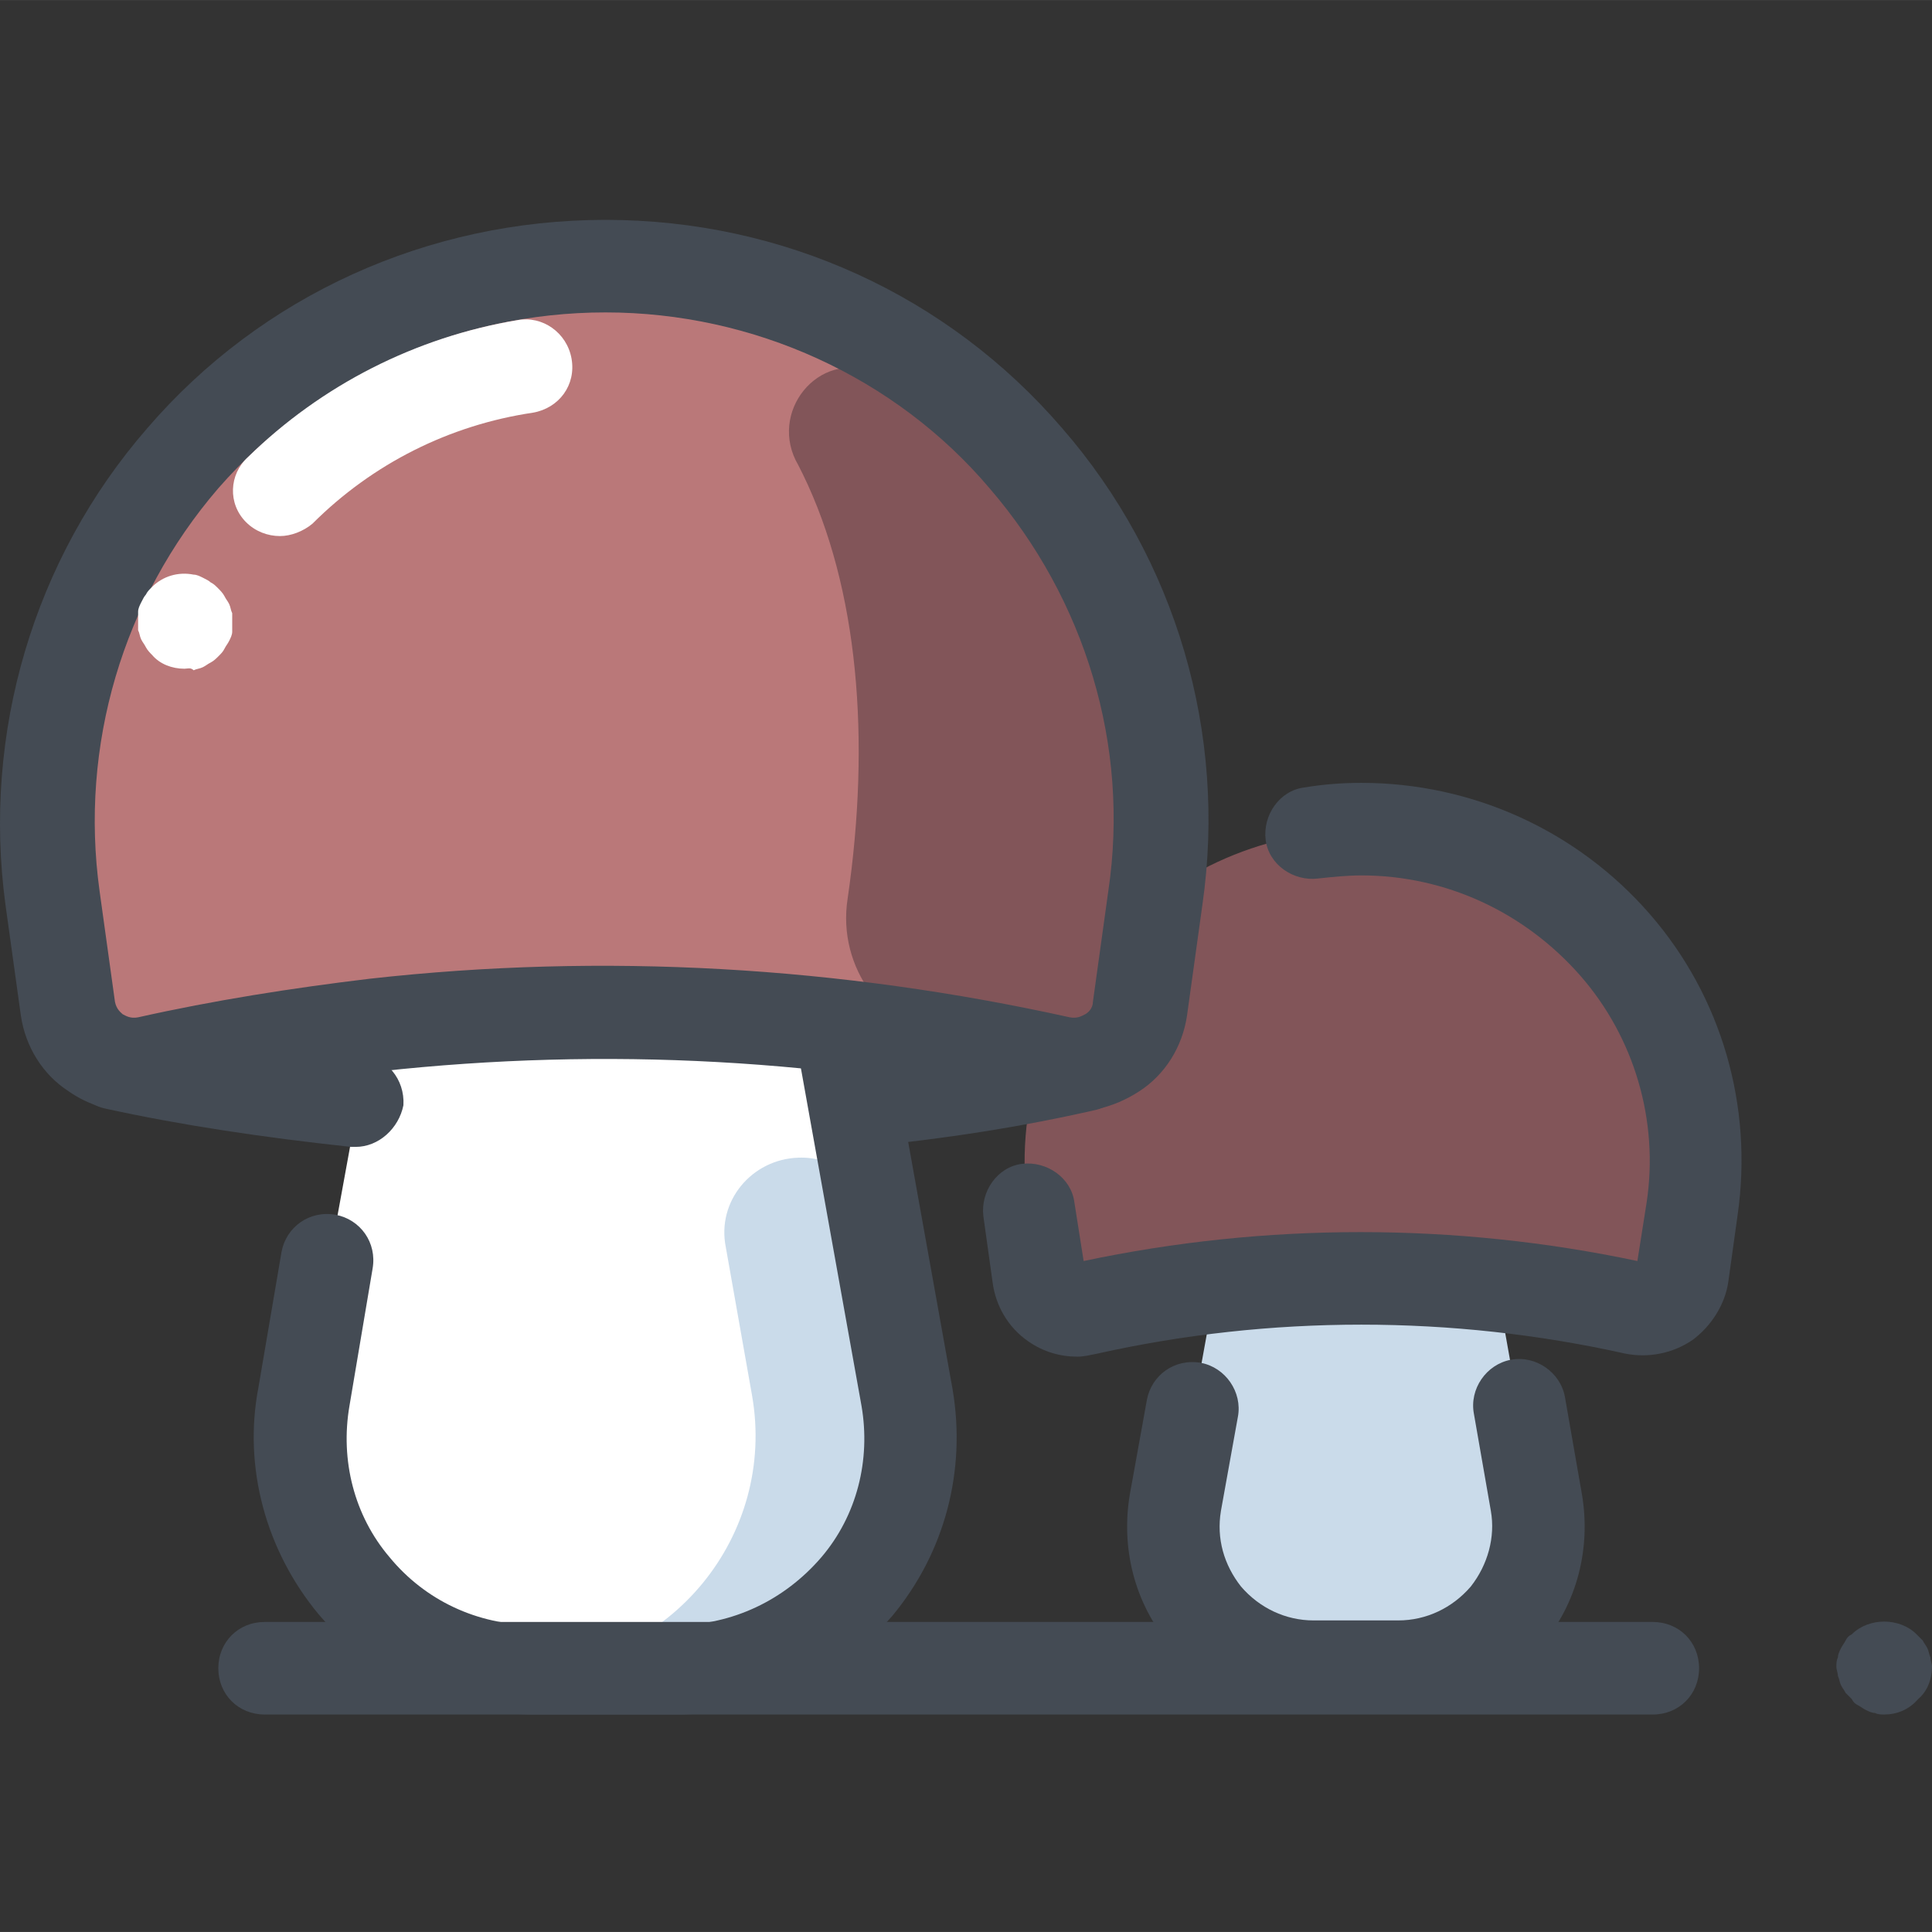 <?xml version="1.0" encoding="UTF-8"?>
<!DOCTYPE svg PUBLIC '-//W3C//DTD SVG 1.0//EN'
          'http://www.w3.org/TR/2001/REC-SVG-20010904/DTD/svg10.dtd'>
<svg contentScriptType="text/ecmascript" width="100pt" xmlns:xlink="http://www.w3.org/1999/xlink" zoomAndPan="magnify" contentStyleType="text/css" viewBox="0 -57 501.017 501" height="100.0pt" preserveAspectRatio="xMidYMid meet" xmlns="http://www.w3.org/2000/svg" version="1.0"
><rect x="0" y="-57" width="501.017" height="501" fill="#333333" stroke="none"/><path style="fill:#825559;" d="m423.418 282.41c-46.801-10.402-95.199-10.402-142 0-6 1.199-11.602-2.801-12.402-8.402l-2.398-17.199c-7.602-52 33.199-98.398 86-98.398 52.801 0 93.199 46.398 86 98.398l-2.398 17.199c-1.203 5.602-6.801 9.602-12.801 8.402zm0 0"
  /><path style="fill:#cadbea;" d="m388.219 276.809 10 56c4 22-13.203 42.398-35.602 42.398h-22c-22.801 0-39.602-20.398-35.602-42.398l10-55.199"
  /><path style="fill:#444b54;" d="m362.617 386.809h-22c-14.398 0-28-6.398-37.199-17.199s-12.801-25.199-10.402-39.199l4.402-24.402c1.199-6.398 7.199-10.801 14-9.598 6.398 1.199 10.801 7.598 9.598 14l-4.398 24.398c-1.199 7.199.801 14 5.199 19.602 4.801 5.598 11.602 8.797 18.801 8.797h22c7.199 0 14-3.199 18.801-8.797 4.398-5.602 6.398-12.801 5.199-19.602l-4.398-25.199c-1.203-6.402 3.199-12.801 9.598-14 6.402-1.199 12.801 3.199 14 9.598l4.402 25.203c2.398 14-1.203 28.398-10.402 39.199-9.199 10.801-22.801 17.199-37.199 17.199zm0 0"
  /><path style="fill:#444b54;" d="m279.418 294.809c-4.402 0-8.801-1.199-12.801-4-5.199-3.602-8.398-9.199-9.199-15.199l-2.402-17.199c-.797-6.402 3.602-12.801 10-13.602 6.402-.801 12.801 3.602 13.602 10l2.398 15.199c47.203-10 96.402-10 143.602 0l2.398-15.199c3.203-21.199-3.199-42.801-17.199-58.801-14.398-16.398-34.801-26-56.801-26-3.598 0-7.598.402-11.199.801-6.398.801-12.801-3.602-13.598-10-.801-6.398 3.598-12.801 10-13.602 4.797-.797 9.598-1.199 14.797-1.199 28.801 0 56 12.402 74.801 34 18.801 21.602 26.801 50 22.801 78l-2.398 17.199c-.801 6-4.402 11.602-9.203 15.203-5.199 3.598-11.598 4.797-17.598 3.598-44.801-10-92-10-136.801 0-2 .402-3.602.801-5.199.801zm0 0"
  /><path style="fill:#fff;" d="m218.219 211.207 16.797 93.602c6.801 36.801-22 70.801-59.598 70.801h-36.801c-37.602 0-66.398-34-59.602-70.801l16.801-92"
  /><path style="fill:#cadbea;" d="m235.016 304.809-8.398-45.602c-1.602-9.598-10-16.398-19.602-16-12 .402-21.199 11.203-18.797 23.203l6.797 38.398c6.402 36.398-21.199 70-58 70.801h1.602 36.801c37.598 0 66-34 59.598-70.801zm0 0"
  /><path style="fill:#ba7879;" d="m275.016 218.809c-78-17.199-158.797-17.199-236.797 0-9.602 2-19.203-4.398-20.801-14l-4-28.801c-12.402-86.398 55.199-164 143.199-164s155.602 77.602 143.199 164l-4 28.801c-1.598 9.602-10.801 16-20.801 14zm0 0"
  /><path style="fill:#ba7879;" d="m275.016 218.809c-78-17.199-158.797-17.199-236.797 0-9.602 2-19.203-4.398-20.801-14l-4-28.801c-12.402-86.398 55.199-164 143.199-164s155.602 77.602 143.199 164l-4 28.801c-1.598 9.602-10.801 16-20.801 14zm0 0"
  /><path style="fill:#ba7879;" d="m19.016 208.809c3.203 7.199 11.203 11.602 19.203 10 26-5.602 52-9.602 78.398-11.602-32.398-2-65.199-1.598-97.602 1.602zm0 0"
  /><path style="fill:#825559;" d="m226.617 39.609c-14.398-6-27.602 10.398-19.602 24 .402.801.801 1.598 1.203 2.398 14.398 29.602 17.598 68.801 11.598 110-2.801 18 9.602 34.402 27.199 37.602 9.203 1.598 18.801 3.199 28 5.598 9.602 2 19.203-4.398 20.801-14l4-28.797c5.602-40.402-5.598-78.801-28.801-108-8.398-11.602-25.199-20.801-44.398-28.801zm0 0"
  /><g style="fill:#444b54;"
  ><path d="m34.617 231.207c-6 0-11.602-1.598-16.801-5.199-6.801-4.398-11.199-11.598-12.398-19.598l-4-28.801c-6-44.402 7.199-89.602 36.801-123.602 29.598-34.398 72.797-54 118.797-54s88.801 19.602 118.402 54c29.598 34 42.801 79.199 36.398 123.602l-4 28.801c-1.199 8-5.598 15.199-12.398 19.598-6.801 4.402-14.801 6.402-22.801 4.402-57.199-12.801-115.602-16-174-9.602-19.199 2-38.801 5.199-57.602 9.602-2 .398-4 .797-6.398.797zm122.398-207.199c-38.797 0-75.199 16.801-100.398 45.602-24.801 28.801-36 66.801-30.801 104.398l4 28.801c.402 2 1.602 2.801 2 3.199.801.402 2 1.199 4 .801 19.602-4.398 40-7.602 60-10 60.801-6.801 122-3.199 181.602 10 2 .398 3.199-.398 4-.801.801-.398 2-1.598 2-3.199l4-28.801c5.598-37.598-6-75.598-30.801-104.398-24.398-28.801-61.199-45.602-99.602-45.602zm0 0"
    /><path d="m92.219 240.41c-.402 0-.801 0-1.203 0-22.398-2.402-44-5.602-64-10-6.398-1.602-10.398-8-9.199-14.402 1.602-6.398 8-10.398 14.402-9.199 19.199 4.398 40 7.602 61.598 9.602 6.402.797 11.199 6.398 10.801 13.199-1.199 6-6.398 10.801-12.398 10.801zm0 0"
    /><path d="m222.219 240.41c-6 0-11.203-4.801-12-10.801-.801-6.402 4-12.402 10.797-13.199 20.402-2 39.602-5.203 58-9.203 6.402-1.598 12.801 2.801 14.402 9.203 1.598 6.398-2.801 12.797-9.199 14.398-19.203 4.398-39.602 7.602-60.801 9.602-.402 0-.801 0-1.199 0zm0 0"
    /><path d="m175.418 387.609h-36.801c-21.602 0-42-9.602-56-26-13.602-16.402-19.602-38-15.602-58.801l6-35.199c1.203-6.402 7.203-10.801 14-9.602 6.402 1.199 10.801 7.199 9.602 14l-6 35.602c-2.398 14 1.199 28.398 10.398 39.199 9.203 11.199 22.801 17.602 37.602 17.602h36.801c14.398 0 28-6.402 37.598-17.602 9.203-10.801 12.801-25.199 10.402-39.199l-16.801-93.602c-1.199-6.398 3.199-12.801 9.602-14 6.398-1.199 12.797 3.199 14 9.602l16.797 93.598c3.602 21.203-2 42.402-15.598 58.801-14 16-34.402 25.602-56 25.602zm0 0"
  /></g
  ><path style="fill:#fff;" d="m47.816 116.41c-3.199 0-6.398-1.203-8.398-3.602-.402-.398-1.199-1.199-1.602-2-.398-.801-.801-1.199-1.199-2-.398-.801-.398-1.602-.801-2.398 0-.801 0-1.602 0-2.402 0-.801 0-1.598 0-2.398s.402-1.602.801-2.402c.398-.797.801-1.598 1.199-2 .402-.797.801-1.199 1.602-2 2.801-2.797 6.801-4 10.801-3.199.797 0 1.598.402 2.398.801.801.398 1.602.801 2 1.199.801.402 1.199.801 2 1.602.398.398 1.199 1.199 1.602 2 .398.801.797 1.199 1.199 2 .398.801.398 1.598.801 2.398v2.402 2.398c0 .801-.402 1.602-.801 2.398-.402.801-.801 1.203-1.199 2-.402.801-.801 1.203-1.602 2-.398.402-1.199 1.203-2 1.602-.801.398-1.199.801-2 1.199-.801.402-1.602.402-2.398.801-.801-.801-1.602-.398-2.402-.398zm0 0"
  /><path style="fill:#fff;" d="m72.617 82.008c-3.199 0-6.398-1.199-8.801-3.598-4.801-4.801-4.398-12.402.402-16.801 19.199-18.801 43.598-31.199 70-35.602 6.398-1.199 12.797 3.199 14 10 1.199 6.801-3.203 12.801-10 14-21.602 3.199-41.602 13.199-57.203 28.801-2.398 2-5.598 3.199-8.398 3.199zm0 0"
  /><path style="fill:#444b54;" d="m428.617 387.609h-360c-6.801 0-12-5.199-12-12s5.199-12 12-12h360c6.801 0 12 5.199 12 12s-5.199 12-12 12zm0 0"
  /><path style="fill:#444b54;" d="m488.617 387.609c-.801 0-1.602 0-2.398-.402-.801 0-1.602-.398-2.402-.797-.801-.402-1.199-.801-2-1.203-.801-.398-1.199-.797-1.598-1.598-.402-.402-1.203-1.199-1.602-1.602-.398-.801-.801-1.199-1.199-2-.402-.801-.402-1.598-.801-2.398 0-.801-.398-1.602-.398-2.402 0-.797 0-1.598.398-2.398 0-.801.398-1.602.801-2.398.398-.801.801-1.203 1.199-2 .398-.801.801-1.203 1.602-1.602 4.398-4.398 12.398-4.398 16.797 0 .402.398 1.203 1.199 1.602 1.602.398.797.801 1.199 1.199 2 .402.797.402 1.598.801 2.398 0 .801.398 1.602.398 2.398 0 3.203-1.199 6.402-3.598 8.402-2.402 2.801-5.602 4-8.801 4zm0 0"
/></svg
>

